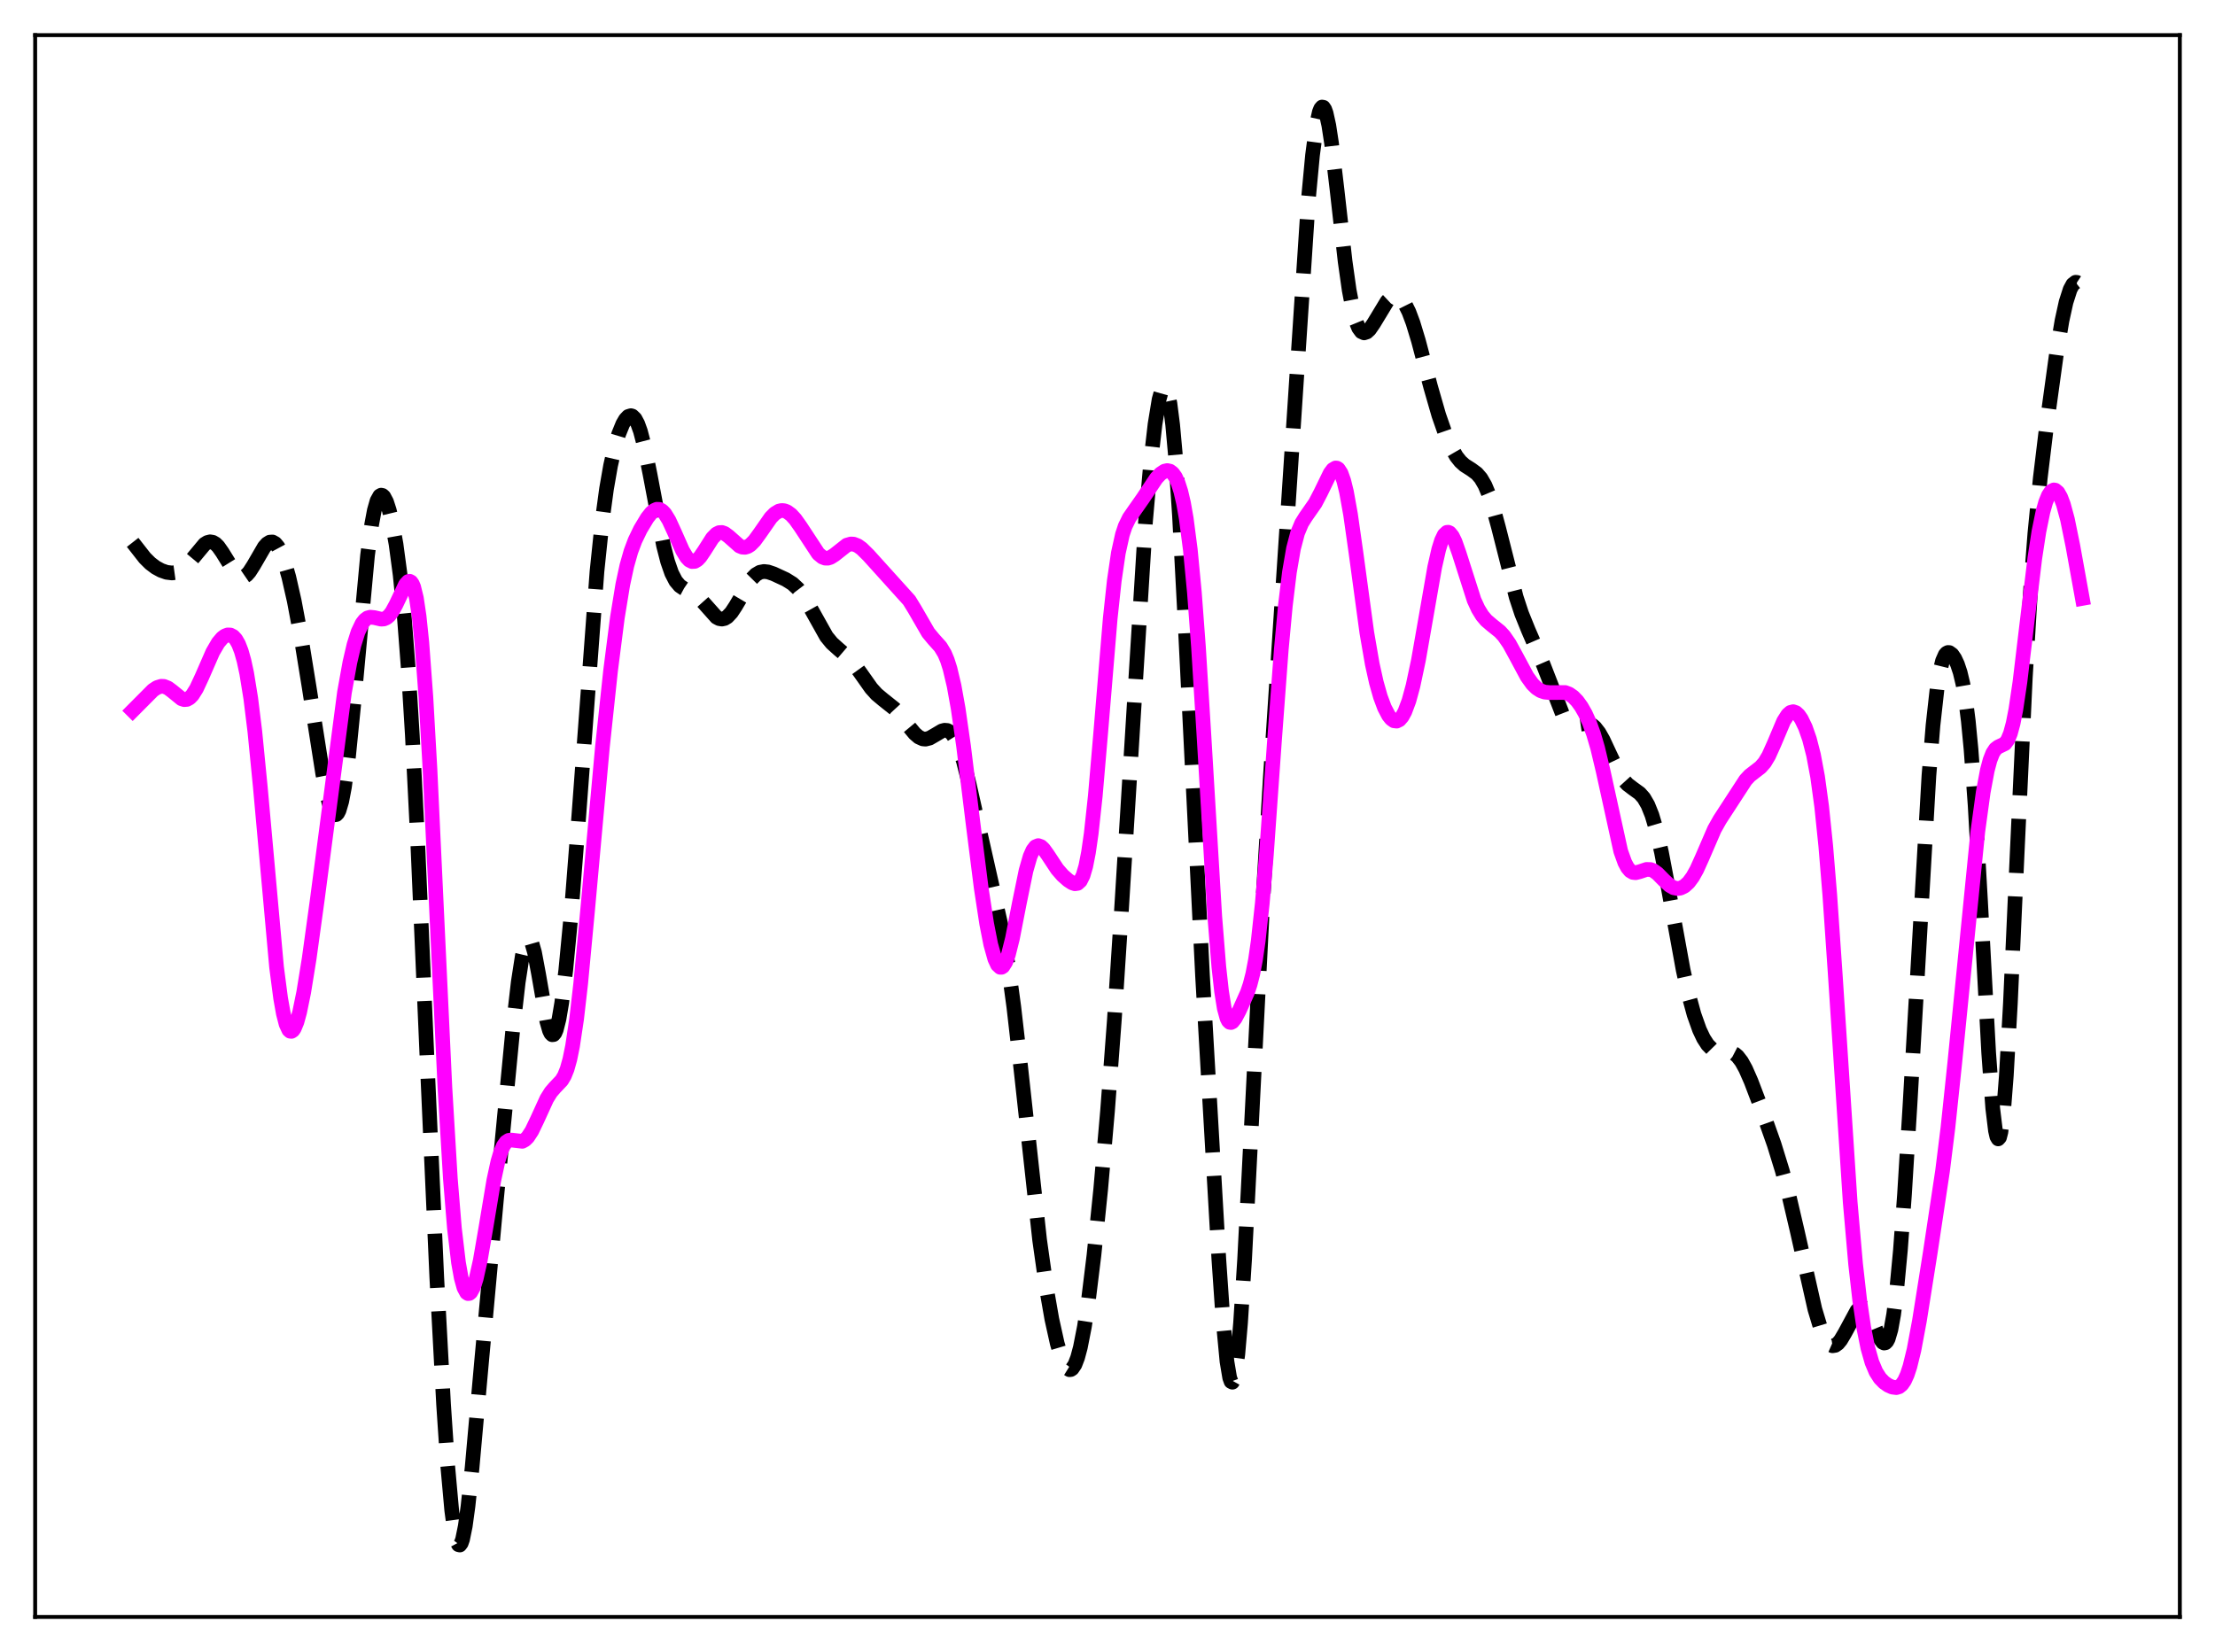 <?xml version="1.0" encoding="utf-8" standalone="no"?>
<!DOCTYPE svg PUBLIC "-//W3C//DTD SVG 1.1//EN"
  "http://www.w3.org/Graphics/SVG/1.1/DTD/svg11.dtd">
<svg xmlns:xlink="http://www.w3.org/1999/xlink" width="453.6pt" height="338.4pt" viewBox="0 0 453.6 338.4" xmlns="http://www.w3.org/2000/svg" version="1.1">
 <defs>
  <style type="text/css">*{stroke-linejoin: round; stroke-linecap: butt}</style>
 </defs>
 <g id="figure_1">
  <g id="patch_1">
   <path d="M 0 338.4 
L 453.6 338.4 
L 453.6 0 
L 0 0 
z
" style="fill: #ffffff"/>
  </g>
  <g id="axes_1">
   <g id="patch_2">
    <path d="M 7.2 331.2 
L 446.4 331.2 
L 446.4 7.2 
L 7.2 7.2 
z
" style="fill: #ffffff"/>
   </g>
   <g id="matplotlib.axis_1"/>
   <g id="matplotlib.axis_2"/>
   <g id="line2d_1">
    <path d="M 27.164 111.096 
L 29.666 114.292 
L 30.778 115.395 
L 31.89 116.234 
L 33.003 116.838 
L 34.115 117.227 
L 35.227 117.364 
L 36.061 117.249 
L 36.895 116.904 
L 37.729 116.305 
L 38.842 115.14 
L 41.9 111.47 
L 42.456 111.122 
L 43.012 110.979 
L 43.568 111.065 
L 44.124 111.389 
L 44.68 111.941 
L 45.515 113.125 
L 48.295 117.606 
L 48.851 118.065 
L 49.407 118.253 
L 49.963 118.154 
L 50.519 117.774 
L 51.076 117.145 
L 51.91 115.844 
L 54.134 112.014 
L 54.69 111.394 
L 55.246 111.044 
L 55.802 111.009 
L 56.358 111.321 
L 56.914 111.994 
L 57.471 113.031 
L 58.305 115.242 
L 59.139 118.176 
L 60.251 123.063 
L 61.641 130.462 
L 63.309 140.764 
L 66.09 158.495 
L 66.924 162.697 
L 67.48 164.834 
L 68.036 166.277 
L 68.314 166.696 
L 68.592 166.893 
L 68.87 166.855 
L 69.148 166.57 
L 69.426 166.028 
L 69.983 164.153 
L 70.539 161.219 
L 71.373 154.947 
L 72.485 143.813 
L 75.265 113.764 
L 76.1 107.507 
L 76.656 104.54 
L 77.212 102.576 
L 77.768 101.581 
L 78.046 101.424 
L 78.324 101.479 
L 78.602 101.733 
L 79.158 102.788 
L 79.714 104.502 
L 80.27 106.823 
L 81.104 111.462 
L 81.939 117.724 
L 82.773 126.06 
L 83.607 136.937 
L 84.441 150.602 
L 85.553 172.831 
L 87.499 217.982 
L 89.446 261.655 
L 90.836 287.652 
L 91.67 300.071 
L 92.504 309.358 
L 93.06 313.513 
L 93.616 315.896 
L 93.894 316.408 
L 94.172 316.473 
L 94.451 316.101 
L 94.729 315.311 
L 95.285 312.579 
L 95.841 308.53 
L 96.675 300.658 
L 98.621 278.884 
L 101.68 245.535 
L 105.016 210.85 
L 106.128 201.166 
L 106.963 195.781 
L 107.519 193.478 
L 107.797 192.775 
L 108.075 192.39 
L 108.353 192.325 
L 108.631 192.578 
L 108.909 193.137 
L 109.465 195.085 
L 110.299 199.546 
L 111.967 209.146 
L 112.523 211.096 
L 112.802 211.669 
L 113.08 211.948 
L 113.358 211.921 
L 113.636 211.584 
L 113.914 210.938 
L 114.47 208.753 
L 115.026 205.462 
L 115.86 198.735 
L 116.972 187.085 
L 118.362 169.368 
L 122.255 117.026 
L 123.367 106.336 
L 124.201 100.166 
L 125.036 95.377 
L 125.87 91.699 
L 126.704 88.895 
L 127.538 86.841 
L 128.094 85.89 
L 128.65 85.307 
L 129.206 85.137 
L 129.484 85.221 
L 130.04 85.753 
L 130.596 86.789 
L 131.152 88.331 
L 131.987 91.527 
L 133.099 97.058 
L 135.879 111.754 
L 136.713 114.997 
L 137.548 117.402 
L 138.382 119.018 
L 139.216 120 
L 140.05 120.564 
L 142.552 121.906 
L 143.665 122.989 
L 146.723 126.422 
L 147.279 126.716 
L 147.835 126.811 
L 148.391 126.689 
L 148.947 126.349 
L 149.782 125.457 
L 150.616 124.195 
L 153.952 118.546 
L 154.786 117.699 
L 155.62 117.213 
L 156.455 117.056 
L 157.289 117.155 
L 158.401 117.53 
L 160.903 118.689 
L 162.294 119.557 
L 163.406 120.592 
L 164.518 122.054 
L 165.63 123.923 
L 169.245 130.383 
L 170.357 131.736 
L 171.747 132.987 
L 173.693 134.651 
L 174.806 135.905 
L 176.196 137.831 
L 178.42 140.98 
L 179.532 142.208 
L 180.923 143.37 
L 183.147 145.135 
L 184.259 146.341 
L 186.205 148.916 
L 187.318 150.256 
L 188.152 150.976 
L 188.986 151.353 
L 189.542 151.4 
L 190.376 151.19 
L 191.488 150.55 
L 192.879 149.724 
L 193.435 149.575 
L 193.991 149.621 
L 194.547 149.913 
L 195.103 150.495 
L 195.659 151.395 
L 196.493 153.365 
L 197.327 156.039 
L 198.439 160.471 
L 205.391 191.324 
L 206.503 198.04 
L 207.615 206.25 
L 209.005 218.412 
L 212.898 253.975 
L 214.288 263.819 
L 215.4 270.19 
L 216.512 275.209 
L 217.346 278.008 
L 217.903 279.349 
L 218.459 280.217 
L 219.015 280.564 
L 219.293 280.527 
L 219.571 280.343 
L 220.127 279.521 
L 220.683 278.074 
L 221.239 276 
L 222.073 271.745 
L 222.907 266.222 
L 224.02 257.159 
L 225.41 243.563 
L 226.8 227.636 
L 228.19 209.092 
L 229.58 187.714 
L 234.585 106.816 
L 235.697 94.183 
L 236.532 86.907 
L 237.366 81.815 
L 237.922 79.845 
L 238.2 79.349 
L 238.478 79.21 
L 238.756 79.451 
L 239.034 80.093 
L 239.59 82.656 
L 240.146 87.011 
L 240.702 93.18 
L 241.536 105.609 
L 242.649 126.749 
L 246.263 199.944 
L 249.6 257.926 
L 250.434 270.072 
L 251.268 278.896 
L 251.824 282.215 
L 252.102 282.984 
L 252.38 283.127 
L 252.658 282.632 
L 252.936 281.5 
L 253.492 277.377 
L 254.048 270.971 
L 254.883 257.872 
L 256.273 230.573 
L 258.497 186.591 
L 260.165 158.901 
L 267.951 40.674 
L 268.785 31.802 
L 269.619 25.479 
L 270.175 22.962 
L 270.453 22.256 
L 270.731 21.927 
L 271.009 21.974 
L 271.287 22.389 
L 271.565 23.158 
L 272.121 25.678 
L 272.677 29.312 
L 273.79 38.734 
L 275.458 53.529 
L 276.292 59.433 
L 277.126 63.795 
L 277.682 65.82 
L 278.238 67.179 
L 278.794 67.94 
L 279.351 68.185 
L 279.907 68.002 
L 280.463 67.484 
L 281.297 66.277 
L 284.077 61.693 
L 284.911 60.913 
L 285.468 60.663 
L 286.024 60.657 
L 286.58 60.908 
L 287.136 61.427 
L 287.692 62.216 
L 288.526 63.897 
L 289.36 66.128 
L 290.472 69.791 
L 292.975 79.248 
L 294.643 85.045 
L 296.033 89.033 
L 297.145 91.575 
L 298.258 93.5 
L 299.092 94.543 
L 299.926 95.293 
L 301.316 96.178 
L 302.428 96.997 
L 303.262 97.962 
L 304.097 99.399 
L 304.931 101.391 
L 305.765 103.94 
L 306.877 108.048 
L 310.492 122.3 
L 311.604 125.678 
L 312.994 129.112 
L 316.052 136.169 
L 319.945 146.185 
L 320.779 147.454 
L 321.335 148.002 
L 321.891 148.325 
L 322.448 148.454 
L 323.282 148.398 
L 324.95 148.157 
L 325.506 148.261 
L 326.062 148.534 
L 326.618 148.999 
L 327.452 150.068 
L 328.286 151.536 
L 329.677 154.519 
L 331.345 158.006 
L 332.457 159.744 
L 333.291 160.66 
L 334.403 161.506 
L 335.794 162.511 
L 336.628 163.452 
L 337.462 164.89 
L 338.296 166.968 
L 339.13 169.76 
L 340.242 174.558 
L 341.633 181.876 
L 344.691 198.706 
L 345.803 203.721 
L 346.915 207.804 
L 348.028 210.94 
L 348.862 212.7 
L 349.696 213.987 
L 350.53 214.837 
L 351.364 215.301 
L 352.198 215.465 
L 354.701 215.606 
L 355.257 215.894 
L 355.813 216.364 
L 356.647 217.445 
L 357.481 218.956 
L 358.593 221.486 
L 360.818 227.341 
L 363.32 234.41 
L 364.988 239.815 
L 366.379 245.019 
L 368.047 252.159 
L 371.661 268.18 
L 372.774 271.874 
L 373.608 273.89 
L 374.164 274.824 
L 374.72 275.415 
L 375.276 275.661 
L 375.832 275.573 
L 376.388 275.174 
L 376.944 274.501 
L 377.778 273.094 
L 380.281 268.461 
L 380.837 267.934 
L 381.393 267.768 
L 381.949 268.007 
L 382.505 268.656 
L 383.061 269.668 
L 384.174 272.341 
L 385.008 274.207 
L 385.564 274.962 
L 385.842 275.101 
L 386.12 275.044 
L 386.398 274.763 
L 386.676 274.232 
L 387.232 272.345 
L 387.788 269.258 
L 388.344 264.911 
L 389.178 256.065 
L 390.012 244.699 
L 391.125 226.526 
L 395.017 158.872 
L 395.851 148.569 
L 396.686 141.054 
L 397.242 137.625 
L 397.798 135.363 
L 398.354 134.104 
L 398.632 133.789 
L 398.91 133.65 
L 399.188 133.662 
L 399.744 134.058 
L 400.3 134.862 
L 400.856 136.056 
L 401.412 137.725 
L 401.968 140.055 
L 402.524 143.292 
L 403.081 147.695 
L 403.637 153.475 
L 404.471 164.905 
L 405.583 184.518 
L 407.251 215.638 
L 408.085 227.022 
L 408.641 231.599 
L 408.92 232.82 
L 409.198 233.285 
L 409.476 232.979 
L 409.754 231.903 
L 410.31 227.507 
L 410.866 220.363 
L 411.7 205.499 
L 413.09 174.668 
L 414.758 138.829 
L 415.871 120.168 
L 416.705 109.289 
L 417.817 97.941 
L 419.207 86.451 
L 421.154 72.31 
L 422.266 65.68 
L 423.1 61.883 
L 423.934 59.278 
L 424.49 58.249 
L 425.046 57.818 
L 425.324 57.839 
L 425.602 58.025 
L 426.158 58.922 
L 426.436 59.647 
L 426.436 59.647 
" clip-path="url(#p43b9f096f1)" style="fill: none; stroke-dasharray: 11.1,4.8; stroke-dashoffset: 0; stroke: #000000; stroke-width: 3"/>
   </g>
   <g id="line2d_2">
    <path d="M 27.164 145.568 
L 31.334 141.376 
L 32.168 140.829 
L 33.003 140.571 
L 33.559 140.592 
L 34.393 140.922 
L 35.227 141.543 
L 37.173 143.127 
L 37.729 143.309 
L 38.285 143.262 
L 38.842 142.954 
L 39.398 142.378 
L 40.232 141.051 
L 41.344 138.661 
L 43.568 133.567 
L 44.68 131.655 
L 45.515 130.673 
L 46.071 130.257 
L 46.627 130.049 
L 47.183 130.07 
L 47.739 130.356 
L 48.295 130.956 
L 48.851 131.933 
L 49.407 133.362 
L 49.963 135.326 
L 50.519 137.905 
L 51.354 143.062 
L 52.188 149.835 
L 53.3 161.125 
L 56.636 198.107 
L 57.471 204.5 
L 58.027 207.62 
L 58.583 209.778 
L 59.139 210.978 
L 59.417 211.23 
L 59.695 211.259 
L 59.973 211.075 
L 60.251 210.686 
L 60.807 209.342 
L 61.363 207.322 
L 62.197 203.248 
L 63.309 196.378 
L 64.978 184.266 
L 70.539 141.836 
L 71.651 135.678 
L 72.485 132.101 
L 73.319 129.455 
L 74.153 127.703 
L 74.709 126.985 
L 75.265 126.576 
L 75.822 126.42 
L 76.656 126.504 
L 78.046 126.828 
L 78.602 126.789 
L 79.158 126.554 
L 79.714 126.081 
L 80.27 125.353 
L 81.104 123.823 
L 83.051 119.707 
L 83.607 119.113 
L 83.885 119.055 
L 84.163 119.202 
L 84.441 119.587 
L 84.719 120.246 
L 85.275 122.515 
L 85.831 126.245 
L 86.387 131.606 
L 87.221 142.829 
L 88.056 157.582 
L 89.446 187.288 
L 91.114 222.801 
L 92.226 241.403 
L 93.06 251.599 
L 93.894 258.63 
L 94.451 261.744 
L 95.007 263.757 
L 95.563 264.789 
L 95.841 264.971 
L 96.119 264.942 
L 96.397 264.713 
L 96.953 263.686 
L 97.509 261.957 
L 98.343 258.222 
L 99.455 251.769 
L 101.124 241.782 
L 101.958 237.936 
L 102.514 236.052 
L 103.07 234.736 
L 103.626 233.943 
L 104.182 233.579 
L 104.738 233.522 
L 106.963 233.781 
L 107.519 233.478 
L 108.075 232.929 
L 108.909 231.658 
L 110.021 229.339 
L 111.967 225.074 
L 112.802 223.729 
L 113.636 222.757 
L 115.026 221.298 
L 115.582 220.366 
L 116.138 218.985 
L 116.694 216.995 
L 117.25 214.277 
L 118.084 208.715 
L 118.919 201.456 
L 120.309 186.695 
L 123.367 153.014 
L 125.036 137.392 
L 126.426 126.526 
L 127.538 119.735 
L 128.372 115.867 
L 129.206 112.938 
L 130.04 110.716 
L 131.152 108.409 
L 132.543 106.096 
L 133.377 105.045 
L 133.933 104.566 
L 134.489 104.317 
L 135.045 104.335 
L 135.601 104.639 
L 136.157 105.224 
L 136.991 106.575 
L 138.104 108.994 
L 139.772 112.765 
L 140.606 114.149 
L 141.162 114.741 
L 141.718 115.025 
L 142.274 114.993 
L 142.83 114.66 
L 143.386 114.069 
L 144.221 112.843 
L 145.889 110.222 
L 146.723 109.373 
L 147.279 109.097 
L 147.835 109.066 
L 148.391 109.26 
L 149.225 109.876 
L 151.45 111.847 
L 152.006 112.074 
L 152.562 112.113 
L 153.118 111.954 
L 153.674 111.602 
L 154.508 110.759 
L 155.62 109.229 
L 157.845 106.035 
L 158.679 105.192 
L 159.513 104.688 
L 160.069 104.562 
L 160.625 104.61 
L 161.181 104.826 
L 162.015 105.44 
L 162.85 106.353 
L 163.962 107.92 
L 167.576 113.425 
L 168.411 114.109 
L 168.967 114.324 
L 169.523 114.341 
L 170.079 114.17 
L 170.913 113.637 
L 173.415 111.663 
L 174.249 111.422 
L 174.806 111.454 
L 175.64 111.777 
L 176.474 112.376 
L 177.864 113.747 
L 186.205 122.99 
L 187.318 124.806 
L 190.098 129.613 
L 191.21 130.95 
L 192.6 132.498 
L 193.435 133.883 
L 193.991 135.208 
L 194.547 136.952 
L 195.381 140.474 
L 196.215 145.119 
L 197.327 152.854 
L 199.274 168.741 
L 200.942 181.917 
L 202.054 189.189 
L 202.888 193.439 
L 203.722 196.425 
L 204.278 197.623 
L 204.834 198.139 
L 205.112 198.134 
L 205.391 197.954 
L 205.947 197.075 
L 206.503 195.545 
L 207.337 192.218 
L 208.727 185.088 
L 210.117 178.322 
L 210.951 175.429 
L 211.508 174.16 
L 212.064 173.433 
L 212.62 173.207 
L 213.176 173.406 
L 213.732 173.931 
L 214.566 175.096 
L 216.512 178.044 
L 217.625 179.318 
L 218.737 180.299 
L 219.571 180.843 
L 220.127 181.026 
L 220.683 180.943 
L 221.239 180.439 
L 221.795 179.33 
L 222.351 177.434 
L 222.907 174.6 
L 223.463 170.737 
L 224.298 163.05 
L 225.41 150.101 
L 227.356 126.687 
L 228.19 118.933 
L 229.024 113.25 
L 229.858 109.484 
L 230.415 107.806 
L 231.249 106.093 
L 232.361 104.493 
L 234.029 102.118 
L 236.81 97.955 
L 237.644 97.062 
L 238.478 96.508 
L 239.034 96.384 
L 239.59 96.506 
L 240.146 96.923 
L 240.702 97.699 
L 241.258 98.911 
L 241.814 100.655 
L 242.371 103.039 
L 242.927 106.187 
L 243.761 112.607 
L 244.595 121.353 
L 245.429 132.508 
L 246.541 150.482 
L 248.766 187.696 
L 249.6 198.033 
L 250.156 203.061 
L 250.712 206.538 
L 251.268 208.576 
L 251.546 209.123 
L 251.824 209.4 
L 252.102 209.449 
L 252.38 209.309 
L 252.936 208.617 
L 253.77 207.04 
L 255.439 203.318 
L 255.995 201.672 
L 256.551 199.504 
L 257.107 196.588 
L 257.663 192.747 
L 258.497 185.056 
L 259.331 175.176 
L 261 151.65 
L 262.39 133.026 
L 263.224 124.054 
L 264.058 117.188 
L 264.892 112.35 
L 265.726 109.18 
L 266.56 107.185 
L 267.395 105.848 
L 269.341 103.063 
L 270.453 100.928 
L 272.399 96.923 
L 272.955 96.181 
L 273.512 95.853 
L 273.79 95.884 
L 274.068 96.064 
L 274.624 96.913 
L 275.18 98.465 
L 275.736 100.732 
L 276.57 105.363 
L 277.682 113.205 
L 279.907 129.588 
L 281.019 136.016 
L 281.853 139.778 
L 282.687 142.722 
L 283.521 144.957 
L 284.355 146.548 
L 284.911 147.248 
L 285.468 147.644 
L 286.024 147.713 
L 286.58 147.435 
L 287.136 146.794 
L 287.692 145.778 
L 288.526 143.548 
L 289.36 140.491 
L 290.472 135.243 
L 291.863 127.311 
L 293.809 116.152 
L 294.643 112.495 
L 295.199 110.72 
L 295.755 109.559 
L 296.311 109.041 
L 296.589 109.019 
L 296.867 109.148 
L 297.423 109.823 
L 297.98 110.974 
L 298.814 113.343 
L 301.872 122.917 
L 302.706 124.731 
L 303.54 126.092 
L 304.375 127.08 
L 305.487 128.028 
L 307.155 129.365 
L 307.989 130.274 
L 309.101 131.883 
L 310.492 134.43 
L 312.716 138.576 
L 313.828 140.122 
L 314.662 140.941 
L 315.496 141.479 
L 316.331 141.769 
L 317.443 141.869 
L 320.501 141.844 
L 321.335 142.161 
L 322.169 142.742 
L 323.004 143.606 
L 323.838 144.759 
L 324.672 146.226 
L 325.506 148.065 
L 326.34 150.365 
L 327.174 153.212 
L 328.286 157.878 
L 331.901 174.348 
L 332.735 176.669 
L 333.291 177.712 
L 333.847 178.372 
L 334.403 178.699 
L 334.96 178.763 
L 335.794 178.551 
L 337.184 178.087 
L 338.018 178.111 
L 338.574 178.323 
L 339.408 178.918 
L 340.798 180.328 
L 341.911 181.359 
L 342.745 181.844 
L 343.579 182.003 
L 344.135 181.919 
L 344.969 181.507 
L 345.803 180.746 
L 346.637 179.619 
L 347.472 178.125 
L 348.584 175.659 
L 351.086 169.866 
L 352.198 167.89 
L 357.481 159.77 
L 358.315 158.871 
L 359.428 158.007 
L 360.54 157.147 
L 361.374 156.192 
L 362.208 154.805 
L 363.32 152.325 
L 365.266 147.72 
L 366.101 146.409 
L 366.657 145.922 
L 367.213 145.774 
L 367.769 145.964 
L 368.325 146.473 
L 368.881 147.275 
L 369.715 148.999 
L 370.549 151.389 
L 371.383 154.641 
L 372.218 159.103 
L 373.052 165.194 
L 373.886 173.256 
L 374.72 183.381 
L 375.832 199.58 
L 378.891 246.237 
L 380.003 258.939 
L 380.837 266.301 
L 381.671 271.944 
L 382.505 276.1 
L 383.339 279.035 
L 384.174 281.018 
L 385.008 282.317 
L 385.842 283.172 
L 386.676 283.753 
L 387.51 284.128 
L 388.344 284.232 
L 388.9 284.062 
L 389.456 283.614 
L 390.012 282.812 
L 390.569 281.589 
L 391.125 279.902 
L 391.959 276.49 
L 393.071 270.542 
L 395.295 256.53 
L 397.798 239.911 
L 398.91 230.972 
L 400.3 217.779 
L 405.027 170.344 
L 406.139 162.236 
L 406.973 157.787 
L 407.529 155.691 
L 408.085 154.266 
L 408.641 153.42 
L 409.198 152.996 
L 410.588 152.329 
L 411.144 151.582 
L 411.7 150.244 
L 412.256 148.186 
L 412.812 145.353 
L 413.646 139.757 
L 415.037 128.1 
L 416.705 114.311 
L 417.539 108.885 
L 418.373 104.807 
L 418.929 102.85 
L 419.485 101.473 
L 420.041 100.648 
L 420.597 100.35 
L 420.875 100.393 
L 421.432 100.859 
L 421.988 101.826 
L 422.544 103.286 
L 423.378 106.356 
L 424.49 111.8 
L 426.436 122.575 
L 426.436 122.575 
" clip-path="url(#p43b9f096f1)" style="fill: none; stroke: #ff00ff; stroke-width: 3; stroke-linecap: square"/>
   </g>
   <g id="patch_3">
    <path d="M 7.2 331.2 
L 7.2 7.2 
" style="fill: none; stroke: #000000; stroke-width: 0.8; stroke-linejoin: miter; stroke-linecap: square"/>
   </g>
   <g id="patch_4">
    <path d="M 446.4 331.2 
L 446.4 7.2 
" style="fill: none; stroke: #000000; stroke-width: 0.8; stroke-linejoin: miter; stroke-linecap: square"/>
   </g>
   <g id="patch_5">
    <path d="M 7.2 331.2 
L 446.4 331.2 
" style="fill: none; stroke: #000000; stroke-width: 0.8; stroke-linejoin: miter; stroke-linecap: square"/>
   </g>
   <g id="patch_6">
    <path d="M 7.2 7.2 
L 446.4 7.2 
" style="fill: none; stroke: #000000; stroke-width: 0.8; stroke-linejoin: miter; stroke-linecap: square"/>
   </g>
  </g>
 </g>
 <defs>
  <clipPath id="p43b9f096f1">
   <rect x="7.2" y="7.2" width="439.2" height="324"/>
  </clipPath>
 </defs>
</svg>
